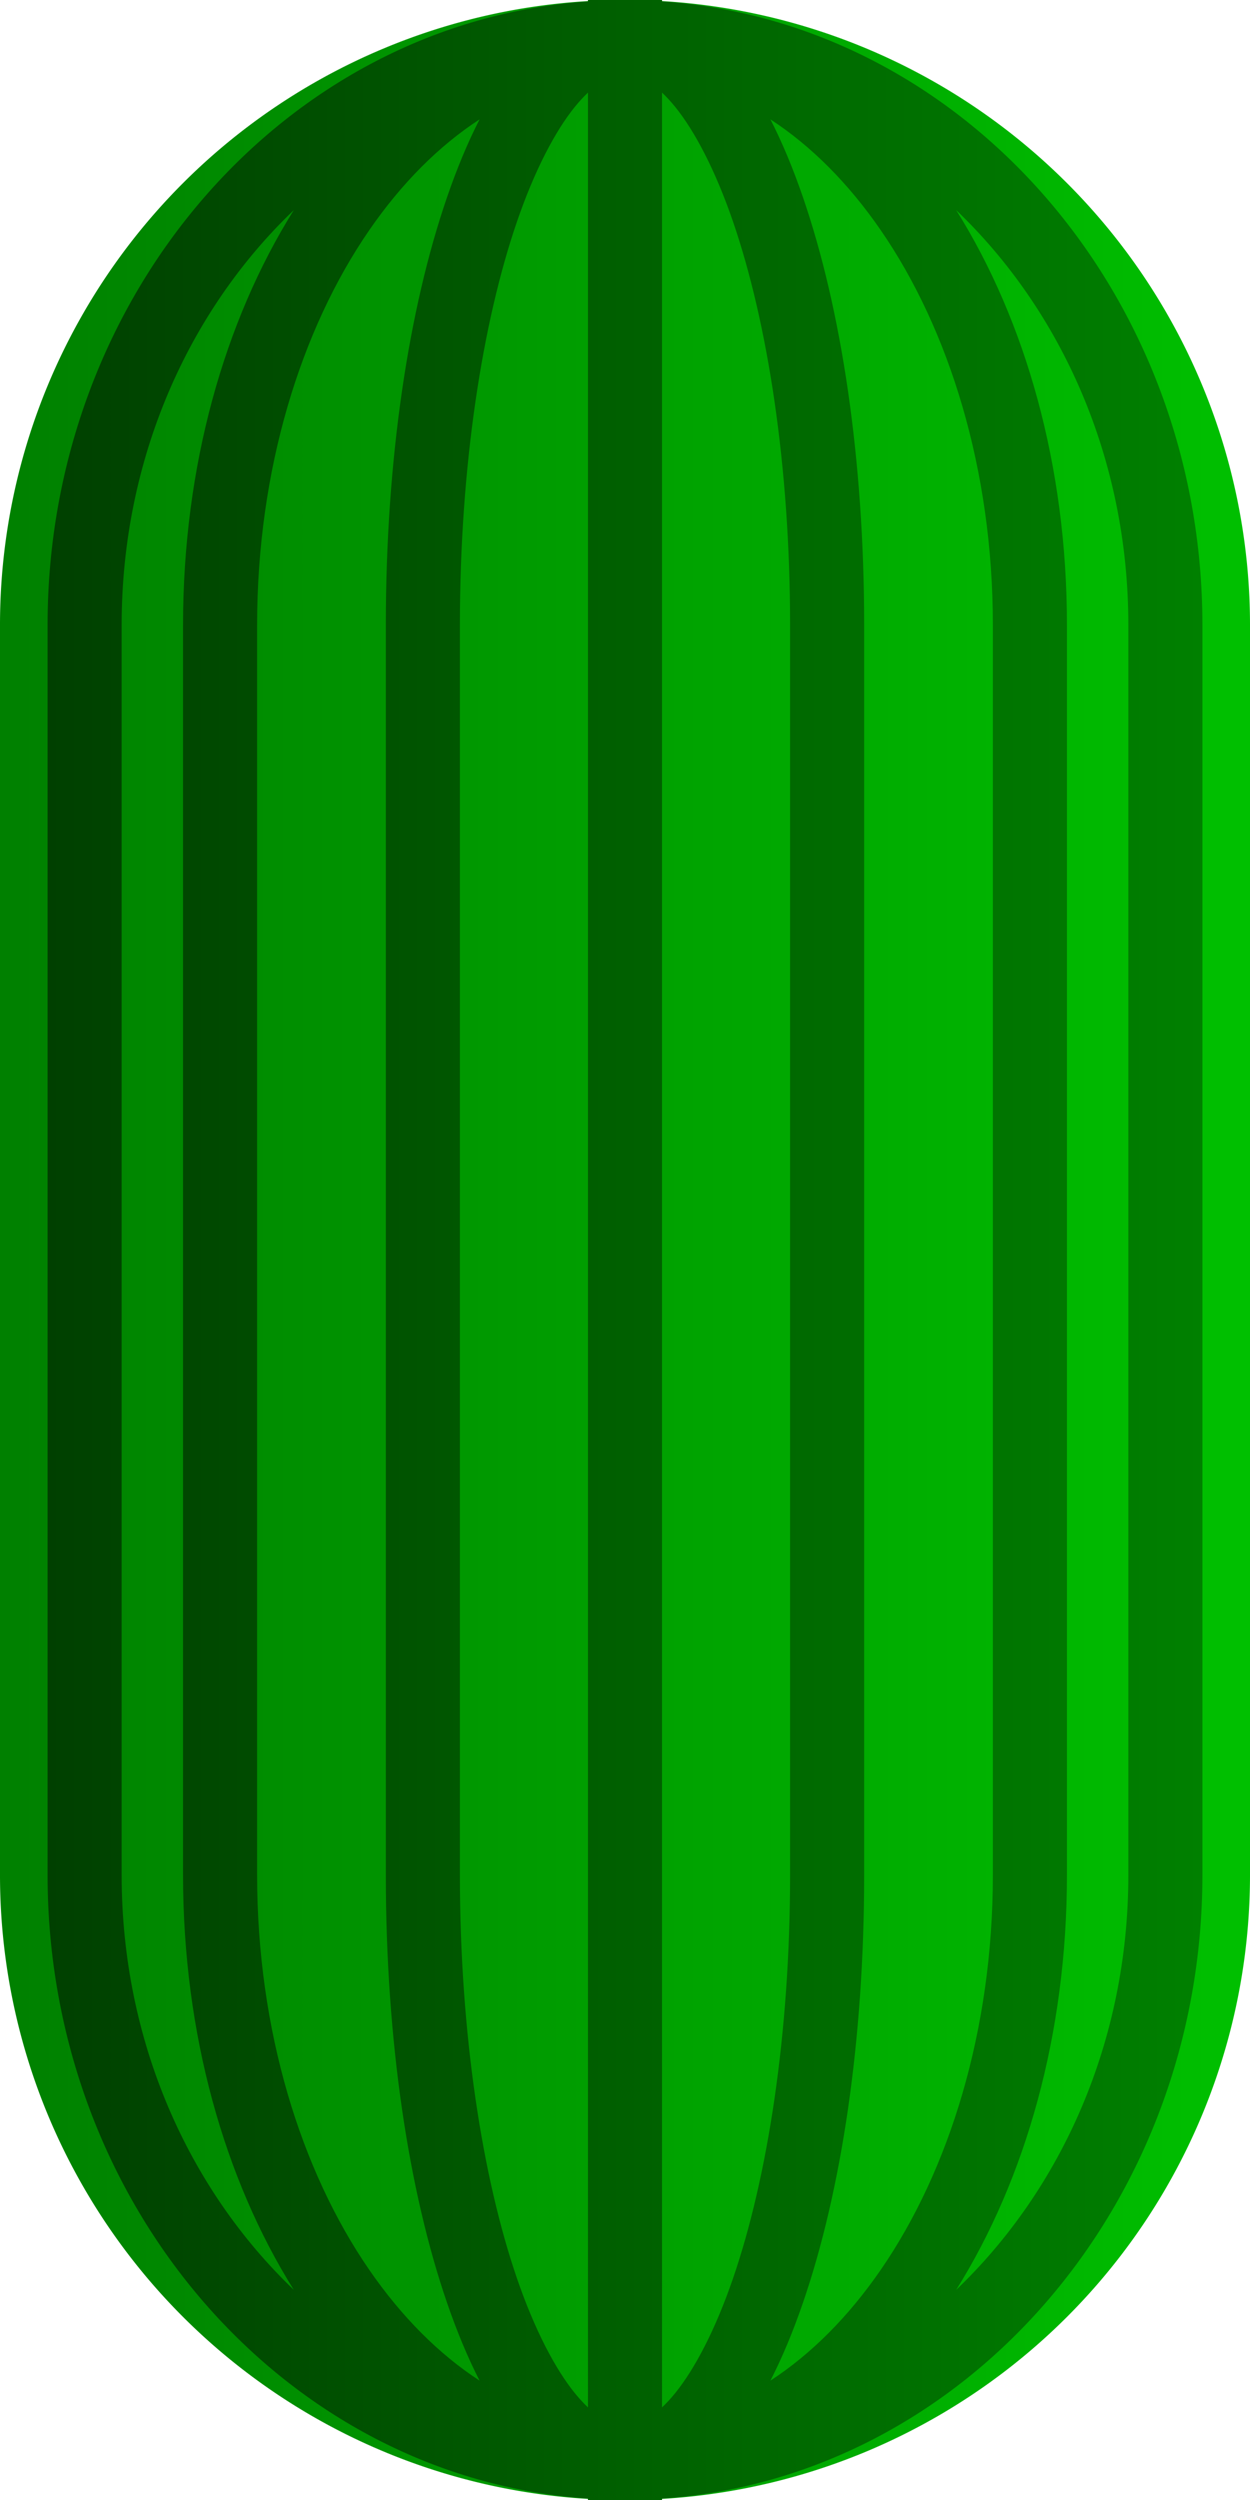 <?xml version="1.0" encoding="UTF-8" standalone="no"?>
<!-- Created with Inkscape (http://www.inkscape.org/) -->

<svg
   xmlns:dc="http://purl.org/dc/elements/1.1/"
   xmlns:cc="http://creativecommons.org/ns#"
   xmlns:rdf="http://www.w3.org/1999/02/22-rdf-syntax-ns#"
   xmlns:svg="http://www.w3.org/2000/svg"
   xmlns="http://www.w3.org/2000/svg"
   xmlns:xlink="http://www.w3.org/1999/xlink"
   xmlns:sodipodi="http://sodipodi.sourceforge.net/DTD/sodipodi-0.dtd"
   xmlns:inkscape="http://www.inkscape.org/namespaces/inkscape"
   width="135"
   height="270"
   viewBox="0 0 135 270"
   id="svg2"
   version="1.1"
   inkscape:version="0.91 r13725"
   sodipodi:docname="plant.svg">
  <defs
     id="defs4">
    <linearGradient
       inkscape:collect="always"
       id="linearGradient4183">
      <stop
         style="stop-color:#004000;stop-opacity:1;"
         offset="0"
         id="stop4185" />
      <stop
         style="stop-color:#008000;stop-opacity:1"
         offset="1"
         id="stop4187" />
    </linearGradient>
    <linearGradient
       inkscape:collect="always"
       id="linearGradient4168">
      <stop
         style="stop-color:#008000;stop-opacity:1;"
         offset="0"
         id="stop4170" />
      <stop
         style="stop-color:#00c000;stop-opacity:1"
         offset="1"
         id="stop4172" />
    </linearGradient>
    <linearGradient
       inkscape:collect="always"
       xlink:href="#linearGradient4168"
       id="linearGradient4174"
       x1="0"
       y1="135"
       x2="135"
       y2="135"
       gradientUnits="userSpaceOnUse" />
    <linearGradient
       inkscape:collect="always"
       xlink:href="#linearGradient4183"
       id="linearGradient4189"
       x1="5.139"
       y1="135"
       x2="129.861"
       y2="135"
       gradientUnits="userSpaceOnUse" />
  </defs>
  <sodipodi:namedview
     id="base"
     pagecolor="#ffffff"
     bordercolor="#666666"
     borderopacity="1.0"
     inkscape:pageopacity="0.0"
     inkscape:pageshadow="2"
     inkscape:zoom="1.979899"
     inkscape:cx="86.975373"
     inkscape:cy="129.94509"
     inkscape:document-units="px"
     inkscape:current-layer="layer1"
     showgrid="false"
     units="px"
     inkscape:window-width="1707"
     inkscape:window-height="897"
     inkscape:window-x="-8"
     inkscape:window-y="-8"
     inkscape:window-maximized="1" />
  <g
     inkscape:label="Layer 1"
     inkscape:groupmode="layer"
     id="layer1"
     transform="translate(0,-782.362)">
    <path
       style="opacity:1;fill:url(#linearGradient4174);fill-opacity:1;stroke:none;stroke-width:8;stroke-linecap:square;stroke-linejoin:round;stroke-miterlimit:4;stroke-dasharray:none;stroke-dashoffset:0;stroke-opacity:1"
       d="M 67.5 0 A 67.5 67.5 0 0 0 0 67.5 L 0 202.5 A 67.5 67.5 0 0 0 67.5 270 A 67.5 67.5 0 0 0 135 202.5 L 135 67.5 A 67.5 67.5 0 0 0 67.5 0 z "
       transform="translate(0,782.362)"
       id="path4136" />
    <path
       style="color:#000000;font-style:normal;font-variant:normal;font-weight:normal;font-stretch:normal;font-size:medium;line-height:normal;font-family:sans-serif;text-indent:0;text-align:start;text-decoration:none;text-decoration-line:none;text-decoration-style:solid;text-decoration-color:#000000;letter-spacing:normal;word-spacing:normal;text-transform:none;direction:ltr;block-progression:tb;writing-mode:lr-tb;baseline-shift:baseline;text-anchor:start;white-space:normal;clip-rule:nonzero;display:inline;overflow:visible;visibility:visible;opacity:1;isolation:auto;mix-blend-mode:normal;color-interpolation:sRGB;color-interpolation-filters:linearRGB;solid-color:#000000;solid-opacity:1;fill:url(#linearGradient4189);fill-opacity:1;fill-rule:nonzero;stroke:none;stroke-width:8;stroke-linecap:square;stroke-linejoin:round;stroke-miterlimit:4;stroke-dasharray:none;stroke-dashoffset:0;stroke-opacity:1;color-rendering:auto;image-rendering:auto;shape-rendering:auto;text-rendering:auto;enable-background:accumulate"
       d="M 63.5 0 L 63.5 0.152 C 30.8 2.394 5.139 31.884 5.139 67.5 L 5.139 202.5 C 5.139 238.116 30.8 267.604 63.5 269.846 L 63.5 270 L 67.5 270 L 71.5 270 L 71.5 269.846 C 104.2 267.604 129.861 238.116 129.861 202.5 L 129.861 67.5 C 129.861 31.884 104.2 2.394 71.5 0.152 L 71.5 0 L 67.5 0 L 63.5 0 z M 63.5 10 L 63.5 260 C 63.053 259.575 62.59 259.084 62.105 258.488 C 59.944 255.828 57.719 251.551 55.846 246.102 C 52.098 235.202 49.67 219.663 49.67 202.5 L 49.67 67.5 C 49.67 50.337 52.098 34.8 55.846 23.9 C 57.719 18.451 59.944 14.173 62.105 11.514 C 62.59 10.918 63.053 10.425 63.5 10 z M 71.5 10 C 71.947 10.425 72.41 10.918 72.895 11.514 C 75.056 14.173 77.281 18.451 79.154 23.9 C 82.902 34.8 85.33 50.337 85.33 67.5 L 85.33 202.5 C 85.33 219.663 82.902 235.202 79.154 246.102 C 77.281 251.551 75.056 255.828 72.895 258.488 C 72.41 259.084 71.947 259.575 71.5 260 L 71.5 10 z M 51.795 12.891 C 50.504 15.409 49.34 18.22 48.281 21.299 C 44.127 33.382 41.67 49.593 41.67 67.5 L 41.67 202.5 C 41.67 220.407 44.127 236.62 48.281 248.703 C 49.34 251.782 50.504 254.591 51.795 257.109 C 47.404 254.249 43.37 250.21 39.873 245.133 C 32.499 234.424 27.77 219.291 27.77 202.5 L 27.77 67.5 C 27.77 50.709 32.499 35.578 39.873 24.869 C 43.37 19.792 47.404 15.751 51.795 12.891 z M 83.205 12.891 C 87.596 15.751 91.63 19.792 95.127 24.869 C 102.501 35.578 107.23 50.709 107.23 67.5 L 107.23 202.5 C 107.23 219.291 102.501 234.424 95.127 245.133 C 91.63 250.21 87.596 254.249 83.205 257.109 C 84.496 254.591 85.66 251.782 86.719 248.703 C 90.873 236.62 93.33 220.407 93.33 202.5 L 93.33 67.5 C 93.33 49.593 90.873 33.382 86.719 21.299 C 85.66 18.22 84.496 15.409 83.205 12.891 z M 31.73 22.693 C 24.214 34.698 19.77 50.369 19.77 67.5 L 19.77 202.5 C 19.77 219.629 24.214 235.297 31.729 247.301 C 20.359 236.43 13.139 220.454 13.139 202.5 L 13.139 67.5 C 13.139 49.545 20.359 33.564 31.73 22.693 z M 103.27 22.693 C 114.641 33.564 121.861 49.545 121.861 67.5 L 121.861 202.5 C 121.861 220.454 114.641 236.43 103.271 247.301 C 110.786 235.297 115.23 219.629 115.23 202.5 L 115.23 67.5 C 115.23 50.369 110.786 34.698 103.27 22.693 z "
       transform="translate(0,782.362)"
       id="path4156" />
  </g>
</svg>
